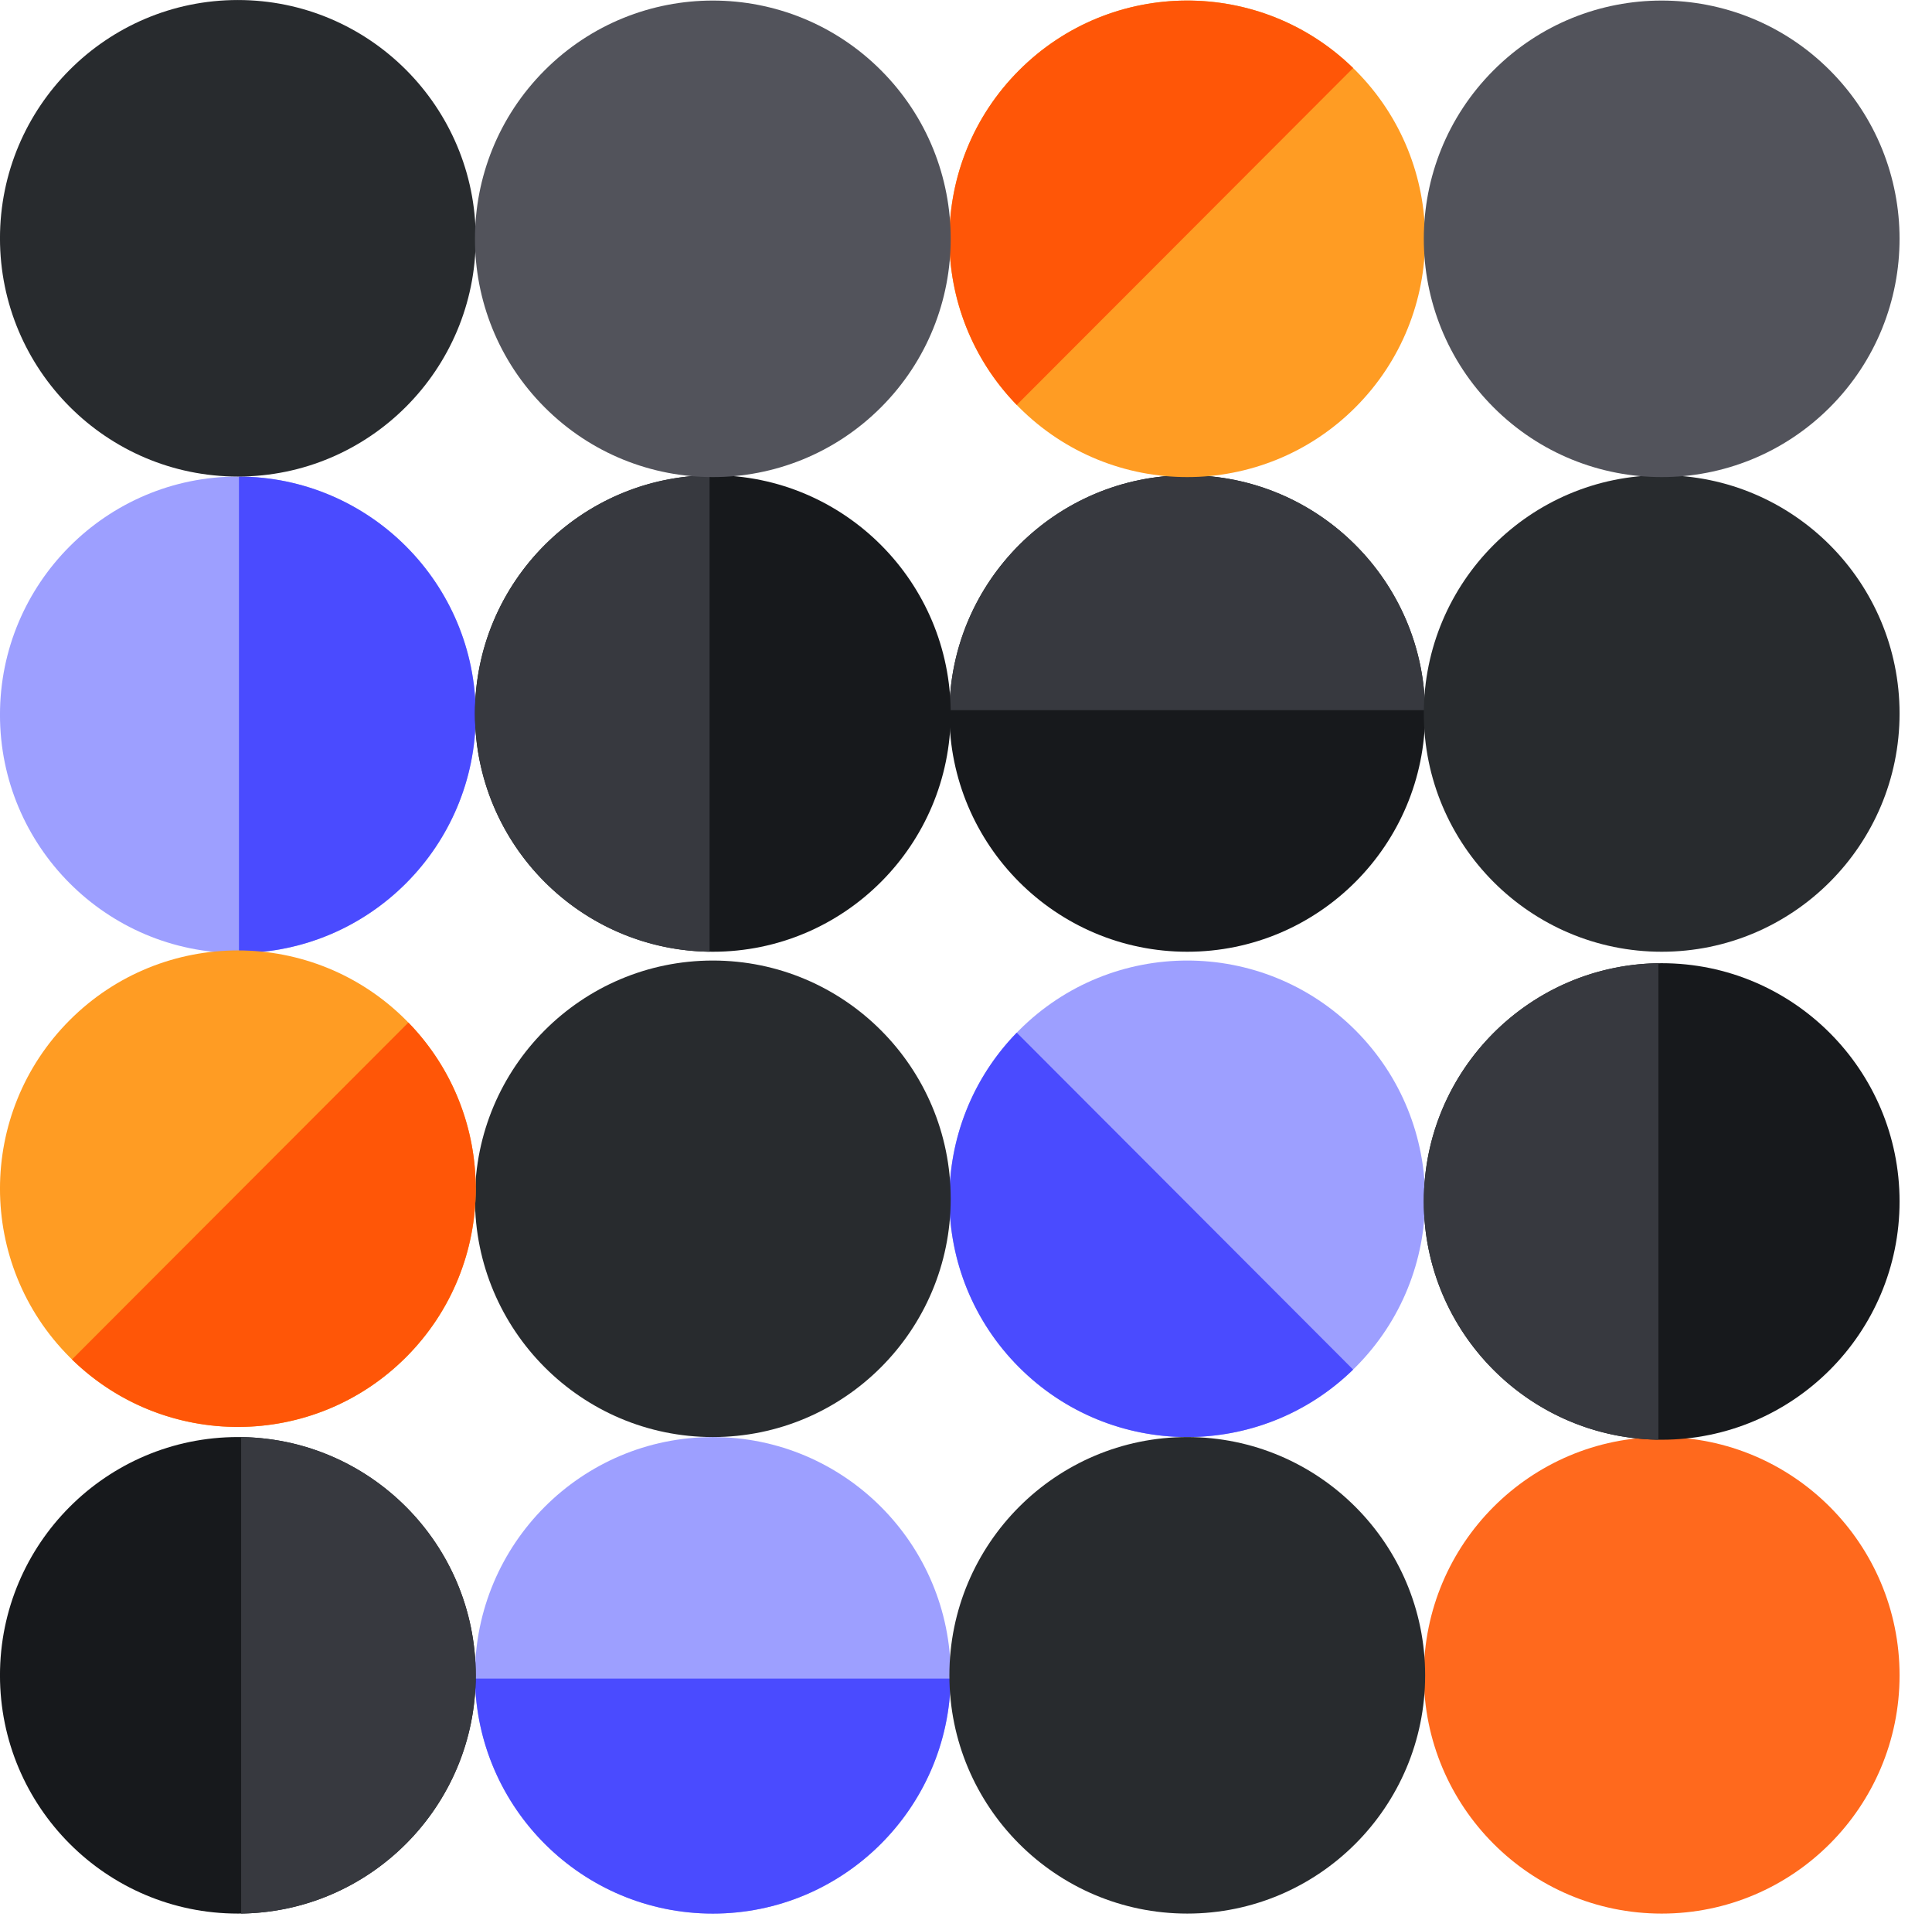 <svg width="382" height="379" viewBox="0 0 382 379" fill="none" xmlns="http://www.w3.org/2000/svg">
<path d="M-0.004 141.301C-0.004 115.324 21.053 94.202 47.029 94.202C73.006 94.202 94.064 115.324 94.064 141.301C94.064 167.277 73.006 188.399 47.029 188.399C21.053 188.399 -0.004 167.277 -0.004 141.301Z" fill="#9D9FFF"/>
<path fill-rule="evenodd" clip-rule="evenodd" d="M47.249 188.399C73.124 188.28 94.064 167.204 94.064 141.301C94.064 115.398 73.124 94.321 47.249 94.202L47.249 188.399Z" fill="#4A4BFF"/>
<path d="M268.007 203.669C286.375 222.063 286.375 251.884 268.007 270.277C249.639 288.67 219.859 288.67 201.491 270.277C183.123 251.884 183.123 222.063 201.491 203.669C219.859 185.276 249.639 185.276 268.007 203.669Z" fill="#9D9FFF"/>
<path fill-rule="evenodd" clip-rule="evenodd" d="M201.034 204.133C183.124 222.561 183.277 252.038 201.491 270.277C219.705 288.517 249.142 288.669 267.544 270.735L201.034 204.133Z" fill="#4A4BFF"/>
<path d="M140.944 284.072C166.92 284.072 187.978 305.195 187.978 331.171C187.978 357.147 166.92 378.27 140.944 378.27C114.968 378.27 93.91 357.147 93.91 331.171C93.91 305.195 114.968 284.072 140.944 284.072Z" fill="#9D9FFF"/>
<path fill-rule="evenodd" clip-rule="evenodd" d="M93.915 331.822C94.263 357.499 115.186 378.27 140.944 378.27C166.703 378.27 187.625 357.499 187.974 331.822L93.915 331.822Z" fill="#4A4BFF"/>
<path d="M328.554 284.072C354.53 284.072 375.588 305.195 375.588 331.171C375.588 357.147 354.53 378.27 328.554 378.27C302.578 378.27 281.52 357.147 281.52 331.171C281.52 305.195 302.578 284.072 328.554 284.072Z" fill="#FF691D"/>
<path d="M-0.004 331.17C-0.004 305.194 21.053 284.071 47.029 284.071C73.006 284.071 94.064 305.194 94.064 331.17C94.064 357.146 73.006 378.269 47.029 378.269C21.053 378.269 -0.004 357.146 -0.004 331.17Z" fill="#17191C"/>
<path fill-rule="evenodd" clip-rule="evenodd" d="M47.68 378.264C73.356 377.915 94.063 356.929 94.063 331.17C94.063 305.411 73.356 284.425 47.68 284.076L47.68 378.264Z" fill="#37393F"/>
<path d="M234.749 188.137C208.773 188.137 187.715 167.015 187.715 141.038C187.715 115.062 208.773 93.94 234.749 93.94C260.725 93.94 281.783 115.062 281.783 141.038C281.783 167.015 260.725 188.137 234.749 188.137Z" fill="#17191C"/>
<path fill-rule="evenodd" clip-rule="evenodd" d="M281.778 140.387C281.43 114.71 260.508 93.94 234.749 93.94C208.99 93.94 188.068 114.71 187.719 140.387L281.778 140.387Z" fill="#37393F"/>
<path d="M187.978 141.039C187.978 167.015 166.92 188.137 140.944 188.137C114.968 188.137 93.91 167.015 93.91 141.038C93.91 115.062 114.968 93.94 140.944 93.94C166.92 93.94 187.978 115.062 187.978 141.039Z" fill="#17191C"/>
<path fill-rule="evenodd" clip-rule="evenodd" d="M140.294 93.944C114.617 94.293 93.91 115.28 93.91 141.038C93.91 166.797 114.617 187.784 140.294 188.133L140.294 93.944Z" fill="#37393F"/>
<path d="M375.588 237.5C375.588 263.476 354.53 284.598 328.554 284.598C302.577 284.598 281.52 263.476 281.52 237.5C281.52 211.524 302.577 190.401 328.554 190.401C354.53 190.401 375.588 211.524 375.588 237.5Z" fill="#17191C"/>
<path fill-rule="evenodd" clip-rule="evenodd" d="M327.904 190.405C302.227 190.754 281.52 211.741 281.52 237.5C281.52 263.259 302.227 284.245 327.904 284.594L327.904 190.405Z" fill="#37393F"/>
<path d="M-0.004 47.104C-0.004 21.128 21.053 0.005 47.029 0.005C73.006 0.005 94.064 21.128 94.064 47.104C94.064 73.08 73.006 94.203 47.029 94.203C21.053 94.203 -0.004 73.08 -0.004 47.104Z" fill="#282B2E"/>
<path d="M281.783 331.17C281.783 357.146 260.725 378.269 234.749 378.269C208.773 378.269 187.715 357.146 187.715 331.17C187.715 305.194 208.773 284.072 234.749 284.072C260.725 284.072 281.783 305.194 281.783 331.17Z" fill="#282B2E"/>
<path d="M187.978 236.974C187.978 262.95 166.92 284.072 140.944 284.072C114.968 284.072 93.91 262.95 93.91 236.974C93.91 210.997 114.968 189.875 140.944 189.875C166.92 189.875 187.978 210.997 187.978 236.974Z" fill="#282B2E"/>
<path d="M375.588 141.039C375.588 167.015 354.53 188.137 328.554 188.137C302.577 188.137 281.52 167.015 281.52 141.038C281.52 115.062 302.577 93.94 328.554 93.94C354.53 93.94 375.588 115.062 375.588 141.039Z" fill="#282B2E"/>
<path d="M13.772 201.669C32.14 183.275 61.92 183.275 80.288 201.669C98.656 220.062 98.656 249.883 80.288 268.276C61.92 286.67 32.14 286.67 13.772 268.276C-4.595 249.883 -4.595 220.062 13.772 201.669Z" fill="#FF9C23"/>
<path fill-rule="evenodd" clip-rule="evenodd" d="M14.235 268.734C32.637 286.668 62.074 286.516 80.288 268.276C98.503 250.037 98.655 220.559 80.745 202.132L14.235 268.734Z" fill="#FF5607"/>
<path d="M268.006 80.513C249.638 98.906 219.858 98.906 201.49 80.513C183.122 62.12 183.122 32.298 201.49 13.905C219.858 -4.488 249.638 -4.488 268.006 13.905C286.374 32.298 286.374 62.12 268.006 80.513Z" fill="#FF9C23"/>
<path fill-rule="evenodd" clip-rule="evenodd" d="M267.543 13.448C249.141 -4.487 219.704 -4.334 201.49 13.905C183.276 32.145 183.123 61.622 201.033 80.049L267.543 13.448Z" fill="#FF5607"/>
<path d="M174.201 80.513C155.833 98.906 126.053 98.906 107.685 80.513C89.317 62.12 89.317 32.298 107.685 13.905C126.053 -4.488 155.833 -4.488 174.201 13.905C192.569 32.298 192.569 62.12 174.201 80.513Z" fill="#52535B"/>
<path d="M361.811 80.513C343.443 98.906 313.663 98.906 295.295 80.513C276.927 62.12 276.927 32.298 295.295 13.905C313.663 -4.488 343.443 -4.488 361.811 13.905C380.179 32.298 380.179 62.12 361.811 80.513Z" fill="#52535B"/>
</svg>
